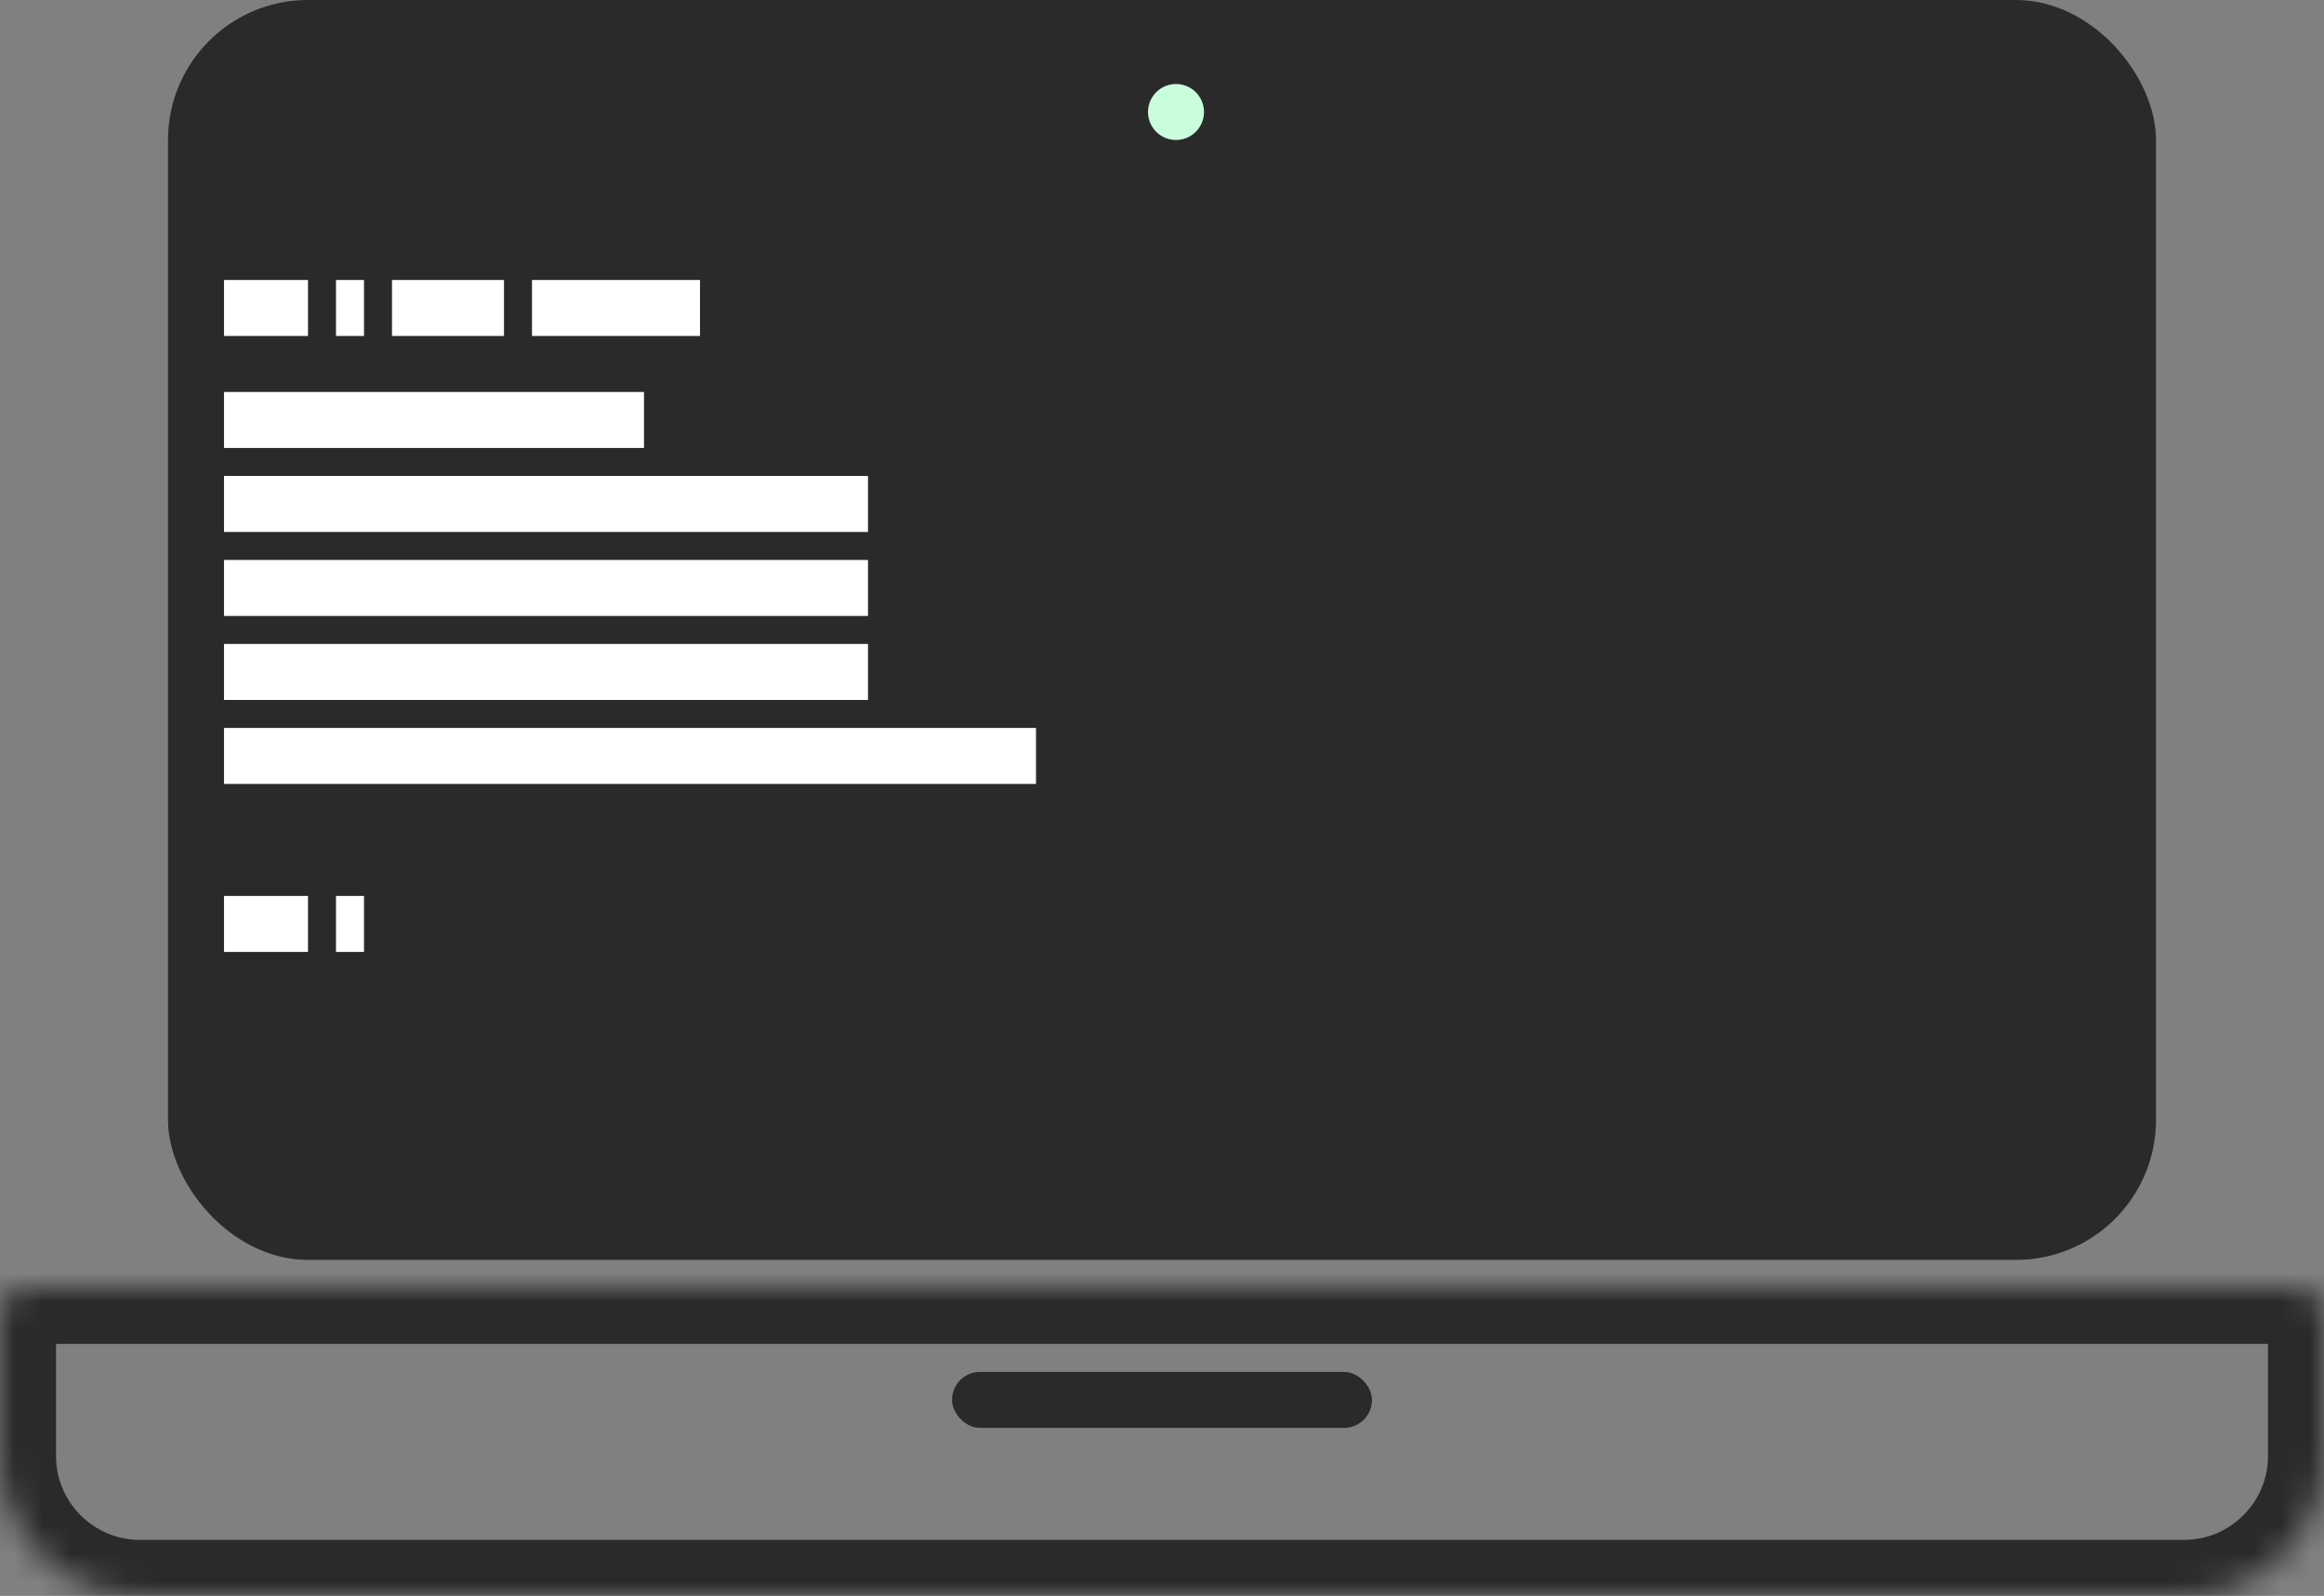 <svg width="83" height="57" viewBox="0 0 83 57" fill="none" xmlns="http://www.w3.org/2000/svg">
<rect x="0" y="0" width="83" height="57" fill="#808080" stroke="none"/>
<mask id="path-1-inside-1_287_2" fill="white">
<path d="M0 47C0 46.448 0.448 46 1 46H82C82.552 46 83 46.448 83 47V52C83 54.761 80.761 57 78 57H5C2.239 57 0 54.761 0 52V47Z"/>
</mask>
<path d="M0 47C0 46.448 0.448 46 1 46H82C82.552 46 83 46.448 83 47V52C83 54.761 80.761 57 78 57H5C2.239 57 0 54.761 0 52V47Z" stroke="#2A2A2A" stroke-width="4" mask="url(#path-1-inside-1_287_2)"/>
<rect x="34" y="49" width="15" height="2" rx="1" fill="#2A2A2A"/>
<rect x="6" width="71" height="45" rx="5" fill="#2A2A2A"/>
<circle cx="1" cy="1" r="1" transform="matrix(1 0 0 -1 41 5)" fill="#C8FEDB"/>
<rect x="8" y="10" width="3" height="2" fill="white"/>
<rect x="14" y="10" width="4" height="2" fill="white"/>
<rect x="19" y="10" width="6" height="2" fill="white"/>
<rect x="8" y="14" width="15" height="2" fill="white"/>
<rect x="8" y="17" width="23" height="2" fill="white"/>
<rect x="8" y="20" width="23" height="2" fill="white"/>
<rect x="8" y="23" width="23" height="2" fill="white"/>
<rect x="8" y="26" width="29" height="2" fill="white"/>
<rect x="8" y="32" width="3" height="2" fill="white"/>
<rect x="12" y="32" width="1" height="2" fill="white"/>
<rect x="12" y="10" width="1" height="2" fill="white"/>
</svg>
